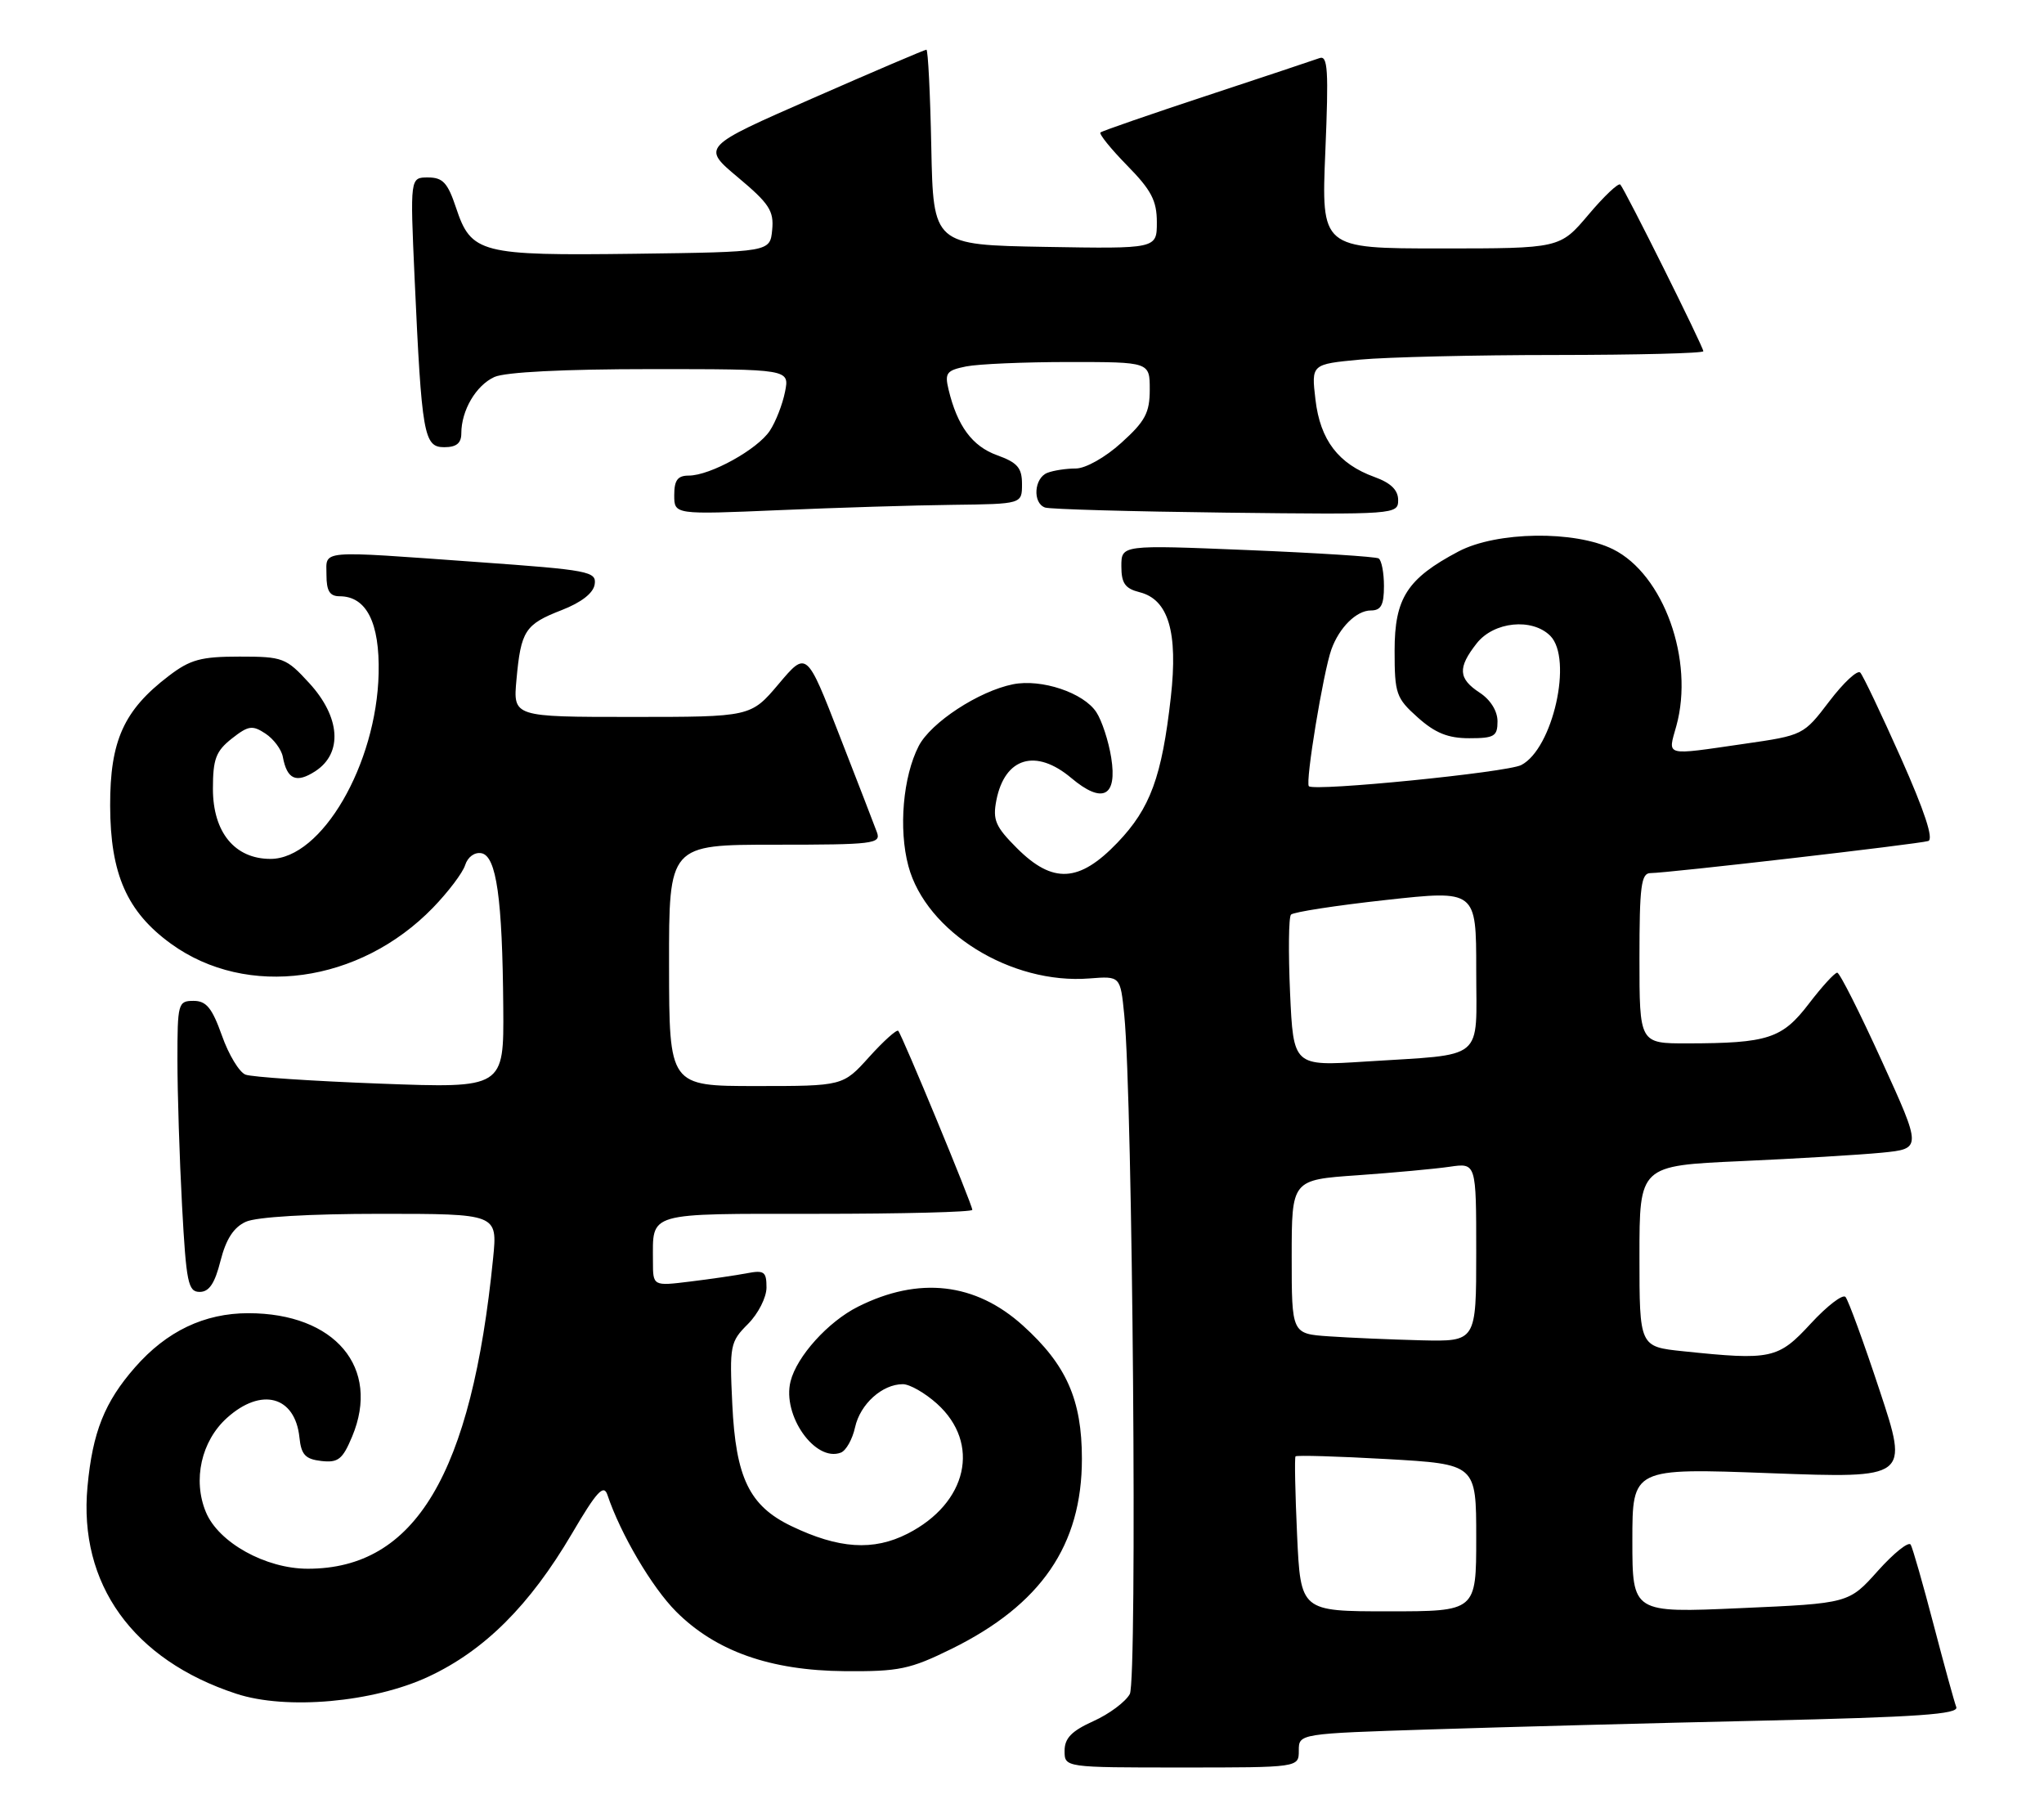 <?xml version="1.0" encoding="UTF-8" standalone="no"?>
<!DOCTYPE svg PUBLIC "-//W3C//DTD SVG 1.1//EN" "http://www.w3.org/Graphics/SVG/1.1/DTD/svg11.dtd" >
<svg xmlns="http://www.w3.org/2000/svg" xmlns:xlink="http://www.w3.org/1999/xlink" version="1.1" viewBox="0 0 288 256">
 <g >
 <path fill="currentColor"
d=" M 183.00 246.62 C 183.00 244.23 183.00 244.23 201.75 243.63 C 212.06 243.30 233.02 242.74 248.31 242.40 C 270.25 241.90 276.02 241.50 275.64 240.49 C 275.37 239.79 273.93 234.56 272.44 228.86 C 270.95 223.16 269.50 218.10 269.22 217.61 C 268.94 217.11 266.86 218.77 264.60 221.29 C 260.50 225.88 260.50 225.88 245.25 226.55 C 230.00 227.23 230.00 227.23 230.00 217.02 C 230.00 206.81 230.00 206.81 249.47 207.54 C 268.94 208.26 268.94 208.26 264.84 195.88 C 262.59 189.07 260.42 183.15 260.03 182.71 C 259.64 182.28 257.44 183.97 255.14 186.46 C 250.54 191.45 249.59 191.66 237.15 190.36 C 231.00 189.72 231.00 189.72 231.00 176.97 C 231.00 164.22 231.00 164.22 245.25 163.58 C 253.09 163.23 262.04 162.69 265.14 162.39 C 270.79 161.83 270.79 161.83 265.14 149.45 C 262.04 142.64 259.22 137.05 258.87 137.03 C 258.52 137.01 256.72 138.98 254.87 141.40 C 251.11 146.32 249.11 146.97 237.75 146.99 C 231.00 147.00 231.00 147.00 231.00 135.00 C 231.00 124.84 231.24 123.00 232.55 123.00 C 234.90 123.00 270.33 118.91 271.69 118.48 C 272.48 118.23 271.17 114.26 267.85 106.80 C 265.08 100.59 262.50 95.16 262.11 94.75 C 261.72 94.34 259.76 96.16 257.75 98.80 C 254.12 103.57 254.07 103.59 245.75 104.79 C 234.35 106.44 234.99 106.61 236.20 102.26 C 238.75 93.02 234.41 80.92 227.28 77.38 C 221.88 74.70 210.87 74.86 205.50 77.69 C 198.27 81.51 196.50 84.26 196.50 91.66 C 196.50 97.74 196.71 98.35 199.77 101.08 C 202.22 103.27 204.03 104.00 207.02 104.00 C 210.55 104.00 211.00 103.73 211.00 101.62 C 211.00 100.17 210.01 98.58 208.50 97.59 C 205.46 95.60 205.36 94.08 208.07 90.63 C 210.48 87.57 215.87 87.02 218.43 89.57 C 221.65 92.80 218.80 105.49 214.34 107.78 C 212.30 108.82 185.19 111.52 184.42 110.76 C 183.89 110.23 186.45 94.68 187.59 91.50 C 188.70 88.40 191.13 86.00 193.15 86.00 C 194.59 86.00 195.00 85.24 195.00 82.56 C 195.00 80.67 194.66 78.92 194.25 78.67 C 193.84 78.42 185.51 77.89 175.75 77.49 C 158.00 76.76 158.00 76.76 158.00 79.77 C 158.00 82.17 158.52 82.91 160.57 83.43 C 164.63 84.45 166.00 89.04 164.97 98.22 C 163.71 109.43 162.08 113.88 157.45 118.71 C 152.06 124.34 148.34 124.54 143.28 119.48 C 140.25 116.45 139.85 115.51 140.39 112.73 C 141.58 106.70 145.95 105.40 150.94 109.60 C 155.35 113.31 157.45 112.24 156.57 106.73 C 156.20 104.41 155.26 101.53 154.48 100.34 C 152.69 97.59 146.74 95.60 142.73 96.40 C 137.90 97.37 131.17 101.78 129.45 105.09 C 127.23 109.40 126.59 116.77 127.99 122.00 C 130.48 131.29 142.46 138.72 153.51 137.84 C 157.86 137.50 157.86 137.50 158.41 143.00 C 159.60 154.97 160.26 236.64 159.19 238.65 C 158.60 239.74 156.29 241.47 154.06 242.47 C 150.99 243.86 150.00 244.87 150.00 246.65 C 150.00 249.00 150.00 249.00 166.50 249.00 C 183.00 249.00 183.00 249.00 183.00 246.62 Z  M 60.40 236.19 C 68.27 232.51 74.63 226.17 80.57 216.08 C 84.06 210.13 85.06 209.04 85.58 210.58 C 87.43 216.10 91.86 223.63 95.28 227.05 C 100.87 232.63 108.53 235.34 119.02 235.43 C 126.67 235.49 128.21 235.17 134.07 232.29 C 146.69 226.07 152.45 217.68 152.44 205.50 C 152.44 197.20 150.26 192.27 144.13 186.74 C 137.43 180.69 129.46 179.78 120.88 184.09 C 116.68 186.20 112.27 191.08 111.39 194.60 C 110.18 199.39 114.87 206.03 118.48 204.64 C 119.21 204.36 120.11 202.76 120.48 201.07 C 121.20 197.80 124.31 195.00 127.21 195.00 C 128.18 195.00 130.34 196.24 132.02 197.75 C 138.22 203.34 136.32 211.76 127.88 216.06 C 123.06 218.52 118.17 218.20 111.48 214.98 C 105.59 212.14 103.67 208.19 103.18 197.82 C 102.78 189.53 102.88 189.03 105.38 186.53 C 106.83 185.08 108.00 182.78 108.00 181.38 C 108.00 179.15 107.67 178.91 105.25 179.37 C 103.74 179.66 100.14 180.19 97.25 180.54 C 92.00 181.19 92.00 181.19 92.00 177.68 C 92.00 170.68 90.89 171.00 115.11 171.00 C 127.15 171.00 137.00 170.75 137.00 170.44 C 137.00 169.71 127.08 145.74 126.56 145.22 C 126.34 145.00 124.49 146.66 122.46 148.91 C 118.77 153.00 118.77 153.00 106.53 153.00 C 94.29 153.00 94.29 153.00 94.27 136.00 C 94.25 119.00 94.25 119.00 109.23 119.00 C 123.08 119.00 124.16 118.87 123.56 117.25 C 123.21 116.29 120.83 110.14 118.28 103.60 C 113.65 91.69 113.65 91.69 109.72 96.35 C 105.79 101.00 105.79 101.00 89.04 101.00 C 72.29 101.00 72.29 101.00 72.77 95.75 C 73.40 88.85 73.97 87.96 79.14 85.95 C 81.92 84.87 83.61 83.55 83.79 82.32 C 84.07 80.51 83.00 80.30 67.29 79.18 C 44.55 77.55 46.00 77.43 46.00 81.00 C 46.00 83.25 46.46 84.00 47.85 84.00 C 51.63 84.00 53.51 87.71 53.35 94.86 C 53.06 107.70 45.31 121.00 38.11 121.00 C 33.08 121.00 30.00 117.25 30.00 111.12 C 30.00 106.93 30.42 105.82 32.66 104.05 C 35.00 102.21 35.56 102.13 37.41 103.35 C 38.56 104.11 39.66 105.59 39.85 106.62 C 40.44 109.82 41.75 110.39 44.45 108.63 C 48.32 106.09 47.96 101.02 43.58 96.24 C 40.31 92.67 39.87 92.50 33.75 92.50 C 28.31 92.50 26.80 92.91 23.77 95.23 C 17.44 100.05 15.50 104.36 15.52 113.50 C 15.54 123.13 17.89 128.46 24.10 132.96 C 34.81 140.71 50.66 138.53 61.00 127.88 C 63.15 125.66 65.20 122.96 65.54 121.87 C 65.91 120.72 66.87 120.02 67.84 120.20 C 69.95 120.61 70.79 126.56 70.91 141.91 C 71.00 153.31 71.00 153.31 53.58 152.66 C 44.00 152.30 35.45 151.73 34.59 151.39 C 33.72 151.06 32.22 148.59 31.27 145.89 C 29.88 141.99 29.07 141.00 27.27 141.00 C 25.09 141.00 25.00 141.34 25.00 149.34 C 25.00 153.93 25.29 163.16 25.65 169.84 C 26.24 180.72 26.50 182.00 28.14 182.00 C 29.47 182.00 30.27 180.80 31.07 177.62 C 31.85 174.56 32.92 172.90 34.64 172.12 C 36.13 171.44 43.54 171.00 53.60 171.00 C 70.10 171.00 70.10 171.00 69.48 177.25 C 66.44 207.70 58.51 221.00 43.37 221.00 C 37.43 221.00 30.78 217.31 29.01 213.02 C 27.13 208.50 28.36 203.01 31.98 199.75 C 36.82 195.39 41.58 196.67 42.19 202.50 C 42.44 204.94 43.02 205.56 45.27 205.82 C 47.65 206.09 48.27 205.60 49.62 202.37 C 53.67 192.68 47.20 185.00 34.99 185.00 C 28.80 185.00 23.49 187.53 19.03 192.62 C 14.74 197.51 13.04 201.76 12.33 209.42 C 11.04 223.14 18.73 233.84 33.29 238.61 C 40.33 240.93 52.63 239.83 60.40 236.19 Z  M 134.25 71.12 C 144.00 71.00 144.00 71.00 144.00 68.20 C 144.00 65.91 143.37 65.17 140.49 64.13 C 136.99 62.87 134.88 60.01 133.65 54.87 C 133.09 52.54 133.37 52.18 136.14 51.62 C 137.85 51.28 144.37 51.00 150.62 51.00 C 162.00 51.00 162.00 51.00 162.00 54.88 C 162.00 58.15 161.36 59.35 158.00 62.38 C 155.73 64.44 152.95 66.00 151.58 66.00 C 150.25 66.00 148.45 66.27 147.58 66.61 C 145.70 67.33 145.46 70.87 147.25 71.50 C 147.94 71.74 159.41 72.06 172.75 72.22 C 196.62 72.50 197.00 72.47 197.00 70.45 C 197.00 69.04 195.97 68.03 193.67 67.20 C 188.59 65.36 186.02 62.01 185.35 56.31 C 184.76 51.31 184.76 51.31 191.63 50.66 C 195.41 50.31 207.84 50.01 219.25 50.01 C 230.66 50.00 240.00 49.77 240.00 49.48 C 240.00 48.85 228.96 26.70 228.30 26.00 C 228.03 25.73 226.01 27.64 223.81 30.25 C 219.79 35.00 219.79 35.00 202.98 35.00 C 186.17 35.00 186.17 35.00 186.74 21.33 C 187.22 9.84 187.09 7.75 185.91 8.19 C 185.13 8.47 177.97 10.86 170.00 13.49 C 162.03 16.12 155.30 18.45 155.06 18.66 C 154.82 18.87 156.51 20.96 158.81 23.31 C 162.22 26.78 163.00 28.27 163.00 31.31 C 163.00 35.05 163.00 35.05 147.25 34.78 C 131.50 34.50 131.50 34.50 131.22 20.75 C 131.07 13.19 130.76 7.00 130.53 7.00 C 130.30 7.00 123.08 10.08 114.49 13.85 C 98.86 20.70 98.86 20.70 103.98 24.99 C 108.39 28.68 109.06 29.71 108.80 32.39 C 108.50 35.50 108.50 35.50 89.50 35.75 C 67.68 36.03 66.39 35.70 64.25 29.25 C 63.08 25.74 62.39 25.00 60.30 25.00 C 57.78 25.00 57.78 25.00 58.42 39.25 C 59.42 61.28 59.72 63.00 62.59 63.00 C 64.31 63.00 65.00 62.44 65.00 61.05 C 65.00 57.82 67.07 54.29 69.66 53.11 C 71.18 52.42 79.45 52.00 91.67 52.00 C 111.25 52.00 111.25 52.00 110.61 55.20 C 110.26 56.96 109.30 59.43 108.47 60.68 C 106.75 63.30 100.07 67.00 97.04 67.00 C 95.48 67.00 95.00 67.65 95.00 69.75 C 95.00 72.50 95.00 72.50 109.75 71.87 C 117.86 71.52 128.89 71.18 134.25 71.12 Z  M 182.76 216.25 C 182.49 210.34 182.39 205.35 182.54 205.17 C 182.70 204.99 188.49 205.16 195.41 205.55 C 208.00 206.27 208.00 206.27 208.00 216.64 C 208.00 227.00 208.00 227.00 195.63 227.00 C 183.26 227.00 183.26 227.00 182.76 216.25 Z  M 187.25 188.26 C 182.00 187.90 182.00 187.90 182.00 177.05 C 182.00 166.21 182.00 166.21 191.25 165.57 C 196.34 165.21 202.19 164.67 204.25 164.37 C 208.00 163.82 208.00 163.82 208.00 176.41 C 208.00 189.00 208.00 189.00 200.25 188.82 C 195.99 188.71 190.14 188.46 187.25 188.26 Z  M 181.77 139.85 C 181.52 134.16 181.57 129.21 181.90 128.85 C 182.23 128.49 188.24 127.56 195.25 126.79 C 208.00 125.39 208.00 125.39 208.00 136.62 C 208.00 149.68 209.49 148.45 192.37 149.55 C 182.24 150.20 182.24 150.20 181.77 139.85 Z "/>
</g>
</svg>
